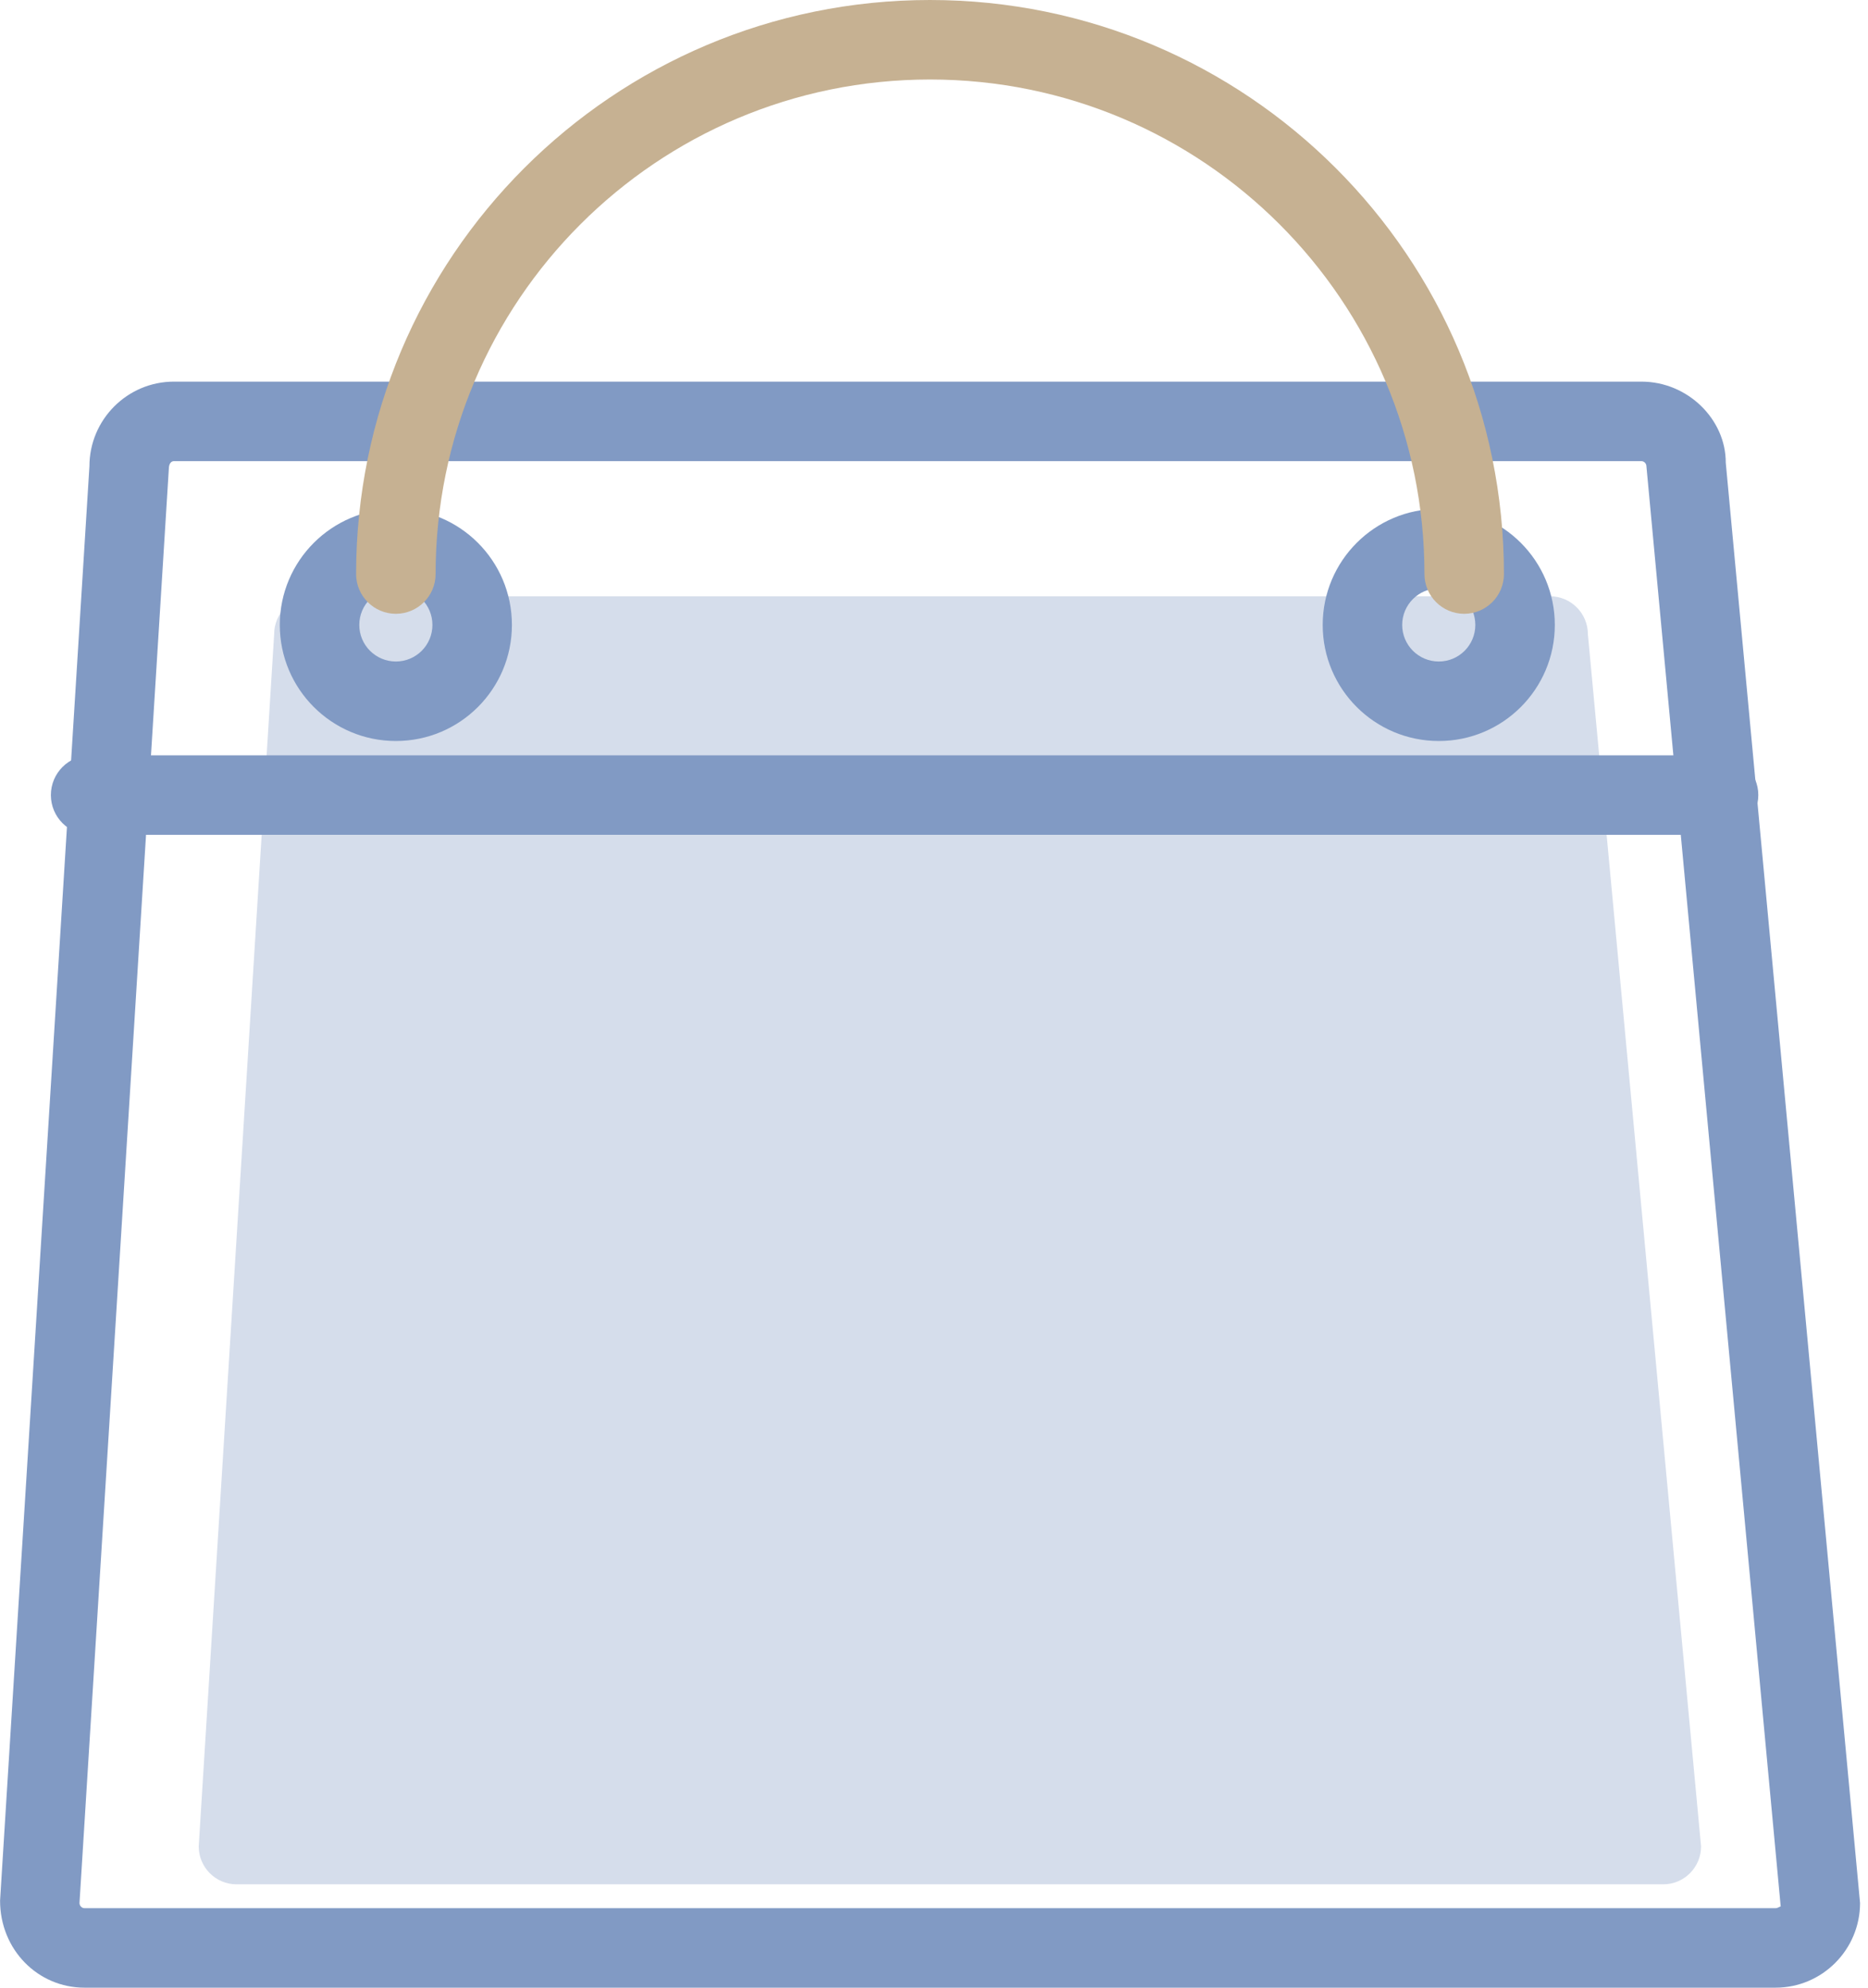 <?xml version="1.0" encoding="UTF-8"?>
<svg width="47px" height="50px" viewBox="0 0 47 50" version="1.1" xmlns="http://www.w3.org/2000/svg" xmlns:xlink="http://www.w3.org/1999/xlink">
    <!-- Generator: Sketch 46.2 (44496) - http://www.bohemiancoding.com/sketch -->
    <title>ico-shopping</title>
    <desc>Created with Sketch.</desc>
    <defs></defs>
    <g id="External" stroke="none" stroke-width="1" fill="none" fill-rule="evenodd">
        <g id="Science-of-Gifting-Page" transform="translate(-1094, -524)">
            <g id="Section:-Body" transform="translate(155, 137)">
                <g id="Callout---Singles" transform="translate(2, 343)">
                    <g id="Group-2" transform="translate(801, 45)">
                        <g id="#3">
                            <g id="ico-shopping" transform="translate(137, 0)">
                                <path d="M40.851,46.4 L4.949,46.4 C4.426,46.4 4,45.971 4,45.447 L5.898,14.953 C5.898,14.429 6.325,14 6.848,14 L38.003,14 C38.525,14 38.952,14.429 38.952,14.953 L41.8,45.447 C41.8,45.971 41.373,46.4 40.851,46.4 Z" id="Stroke-1" fill="#D5DDEB"></path>
                                <path d="M43.675,47 C43.741,47 43.8,46.94 43.804,46.963 L40.425,10.73 C40.425,10.66 40.366,10.6 40.3,10.6 L3.375,10.6 C3.309,10.6 3.25,10.659 3.248,10.792 L1,46.87 C1,46.941 1.059,47 1.125,47 L43.675,47 Z M43.675,49 L1.125,49 C-0.048,49 -1,48.043 -0.998,46.808 L1.25,10.73 C1.25,9.557 2.202,8.6 3.375,8.6 L40.3,8.6 C41.472,8.6 42.425,9.557 42.421,10.637 L45.8,46.87 C45.8,48.043 44.847,49 43.675,49 Z" id="Stroke-1" fill="#819AC4" fill-rule="nonzero"></path>
                                <path d="M1.28,20 L42.24,20 C42.792,20 43.24,19.552 43.24,19 C43.24,18.448 42.792,18 42.24,18 L1.28,18 C0.728,18 0.28,18.448 0.28,19 C0.28,19.552 0.728,20 1.28,20 Z" id="Stroke-3" fill="#819AC4" fill-rule="nonzero"></path>
                                <path d="M8.04,14.72 C8.04,15.228 8.452,15.64 8.961,15.64 C9.469,15.64 9.88,15.228 9.88,14.72 C9.88,14.212 9.469,13.8 8.961,13.8 C8.452,13.8 8.04,14.212 8.04,14.72 Z M6.04,14.72 C6.04,13.107 7.348,11.8 8.961,11.8 C10.573,11.8 11.88,13.107 11.88,14.72 C11.88,16.333 10.573,17.64 8.961,17.64 C7.348,17.64 6.04,16.333 6.04,14.72 Z" id="Stroke-7" fill="#819AC4" fill-rule="nonzero"></path>
                                <path d="M34.28,14.72 C34.28,15.228 34.692,15.64 35.201,15.64 C35.709,15.64 36.12,15.228 36.12,14.72 C36.12,14.212 35.709,13.8 35.201,13.8 C34.692,13.8 34.28,14.212 34.28,14.72 Z M32.28,14.72 C32.28,13.107 33.588,11.8 35.201,11.8 C36.813,11.8 38.12,13.107 38.12,14.72 C38.12,16.333 36.813,17.64 35.201,17.64 C33.588,17.64 32.28,16.333 32.28,14.72 Z" id="Stroke-9" fill="#819AC4" fill-rule="nonzero"></path>
                                <path d="M9.96,13.44 C9.96,6.569 15.529,1 22.399,1 C29.27,1 34.84,6.57 34.84,13.44 C34.84,13.992 35.288,14.44 35.84,14.44 C36.392,14.44 36.84,13.992 36.84,13.44 C36.84,5.465 30.374,-1 22.399,-1 C14.425,-1 7.96,5.465 7.96,13.44 C7.96,13.992 8.408,14.44 8.96,14.44 C9.512,14.44 9.96,13.992 9.96,13.44 Z" id="Stroke-5" fill="#C6B192" fill-rule="nonzero"></path>
                            </g>
                        </g>
                    </g>
                </g>
            </g>
        </g>
    </g>
</svg>